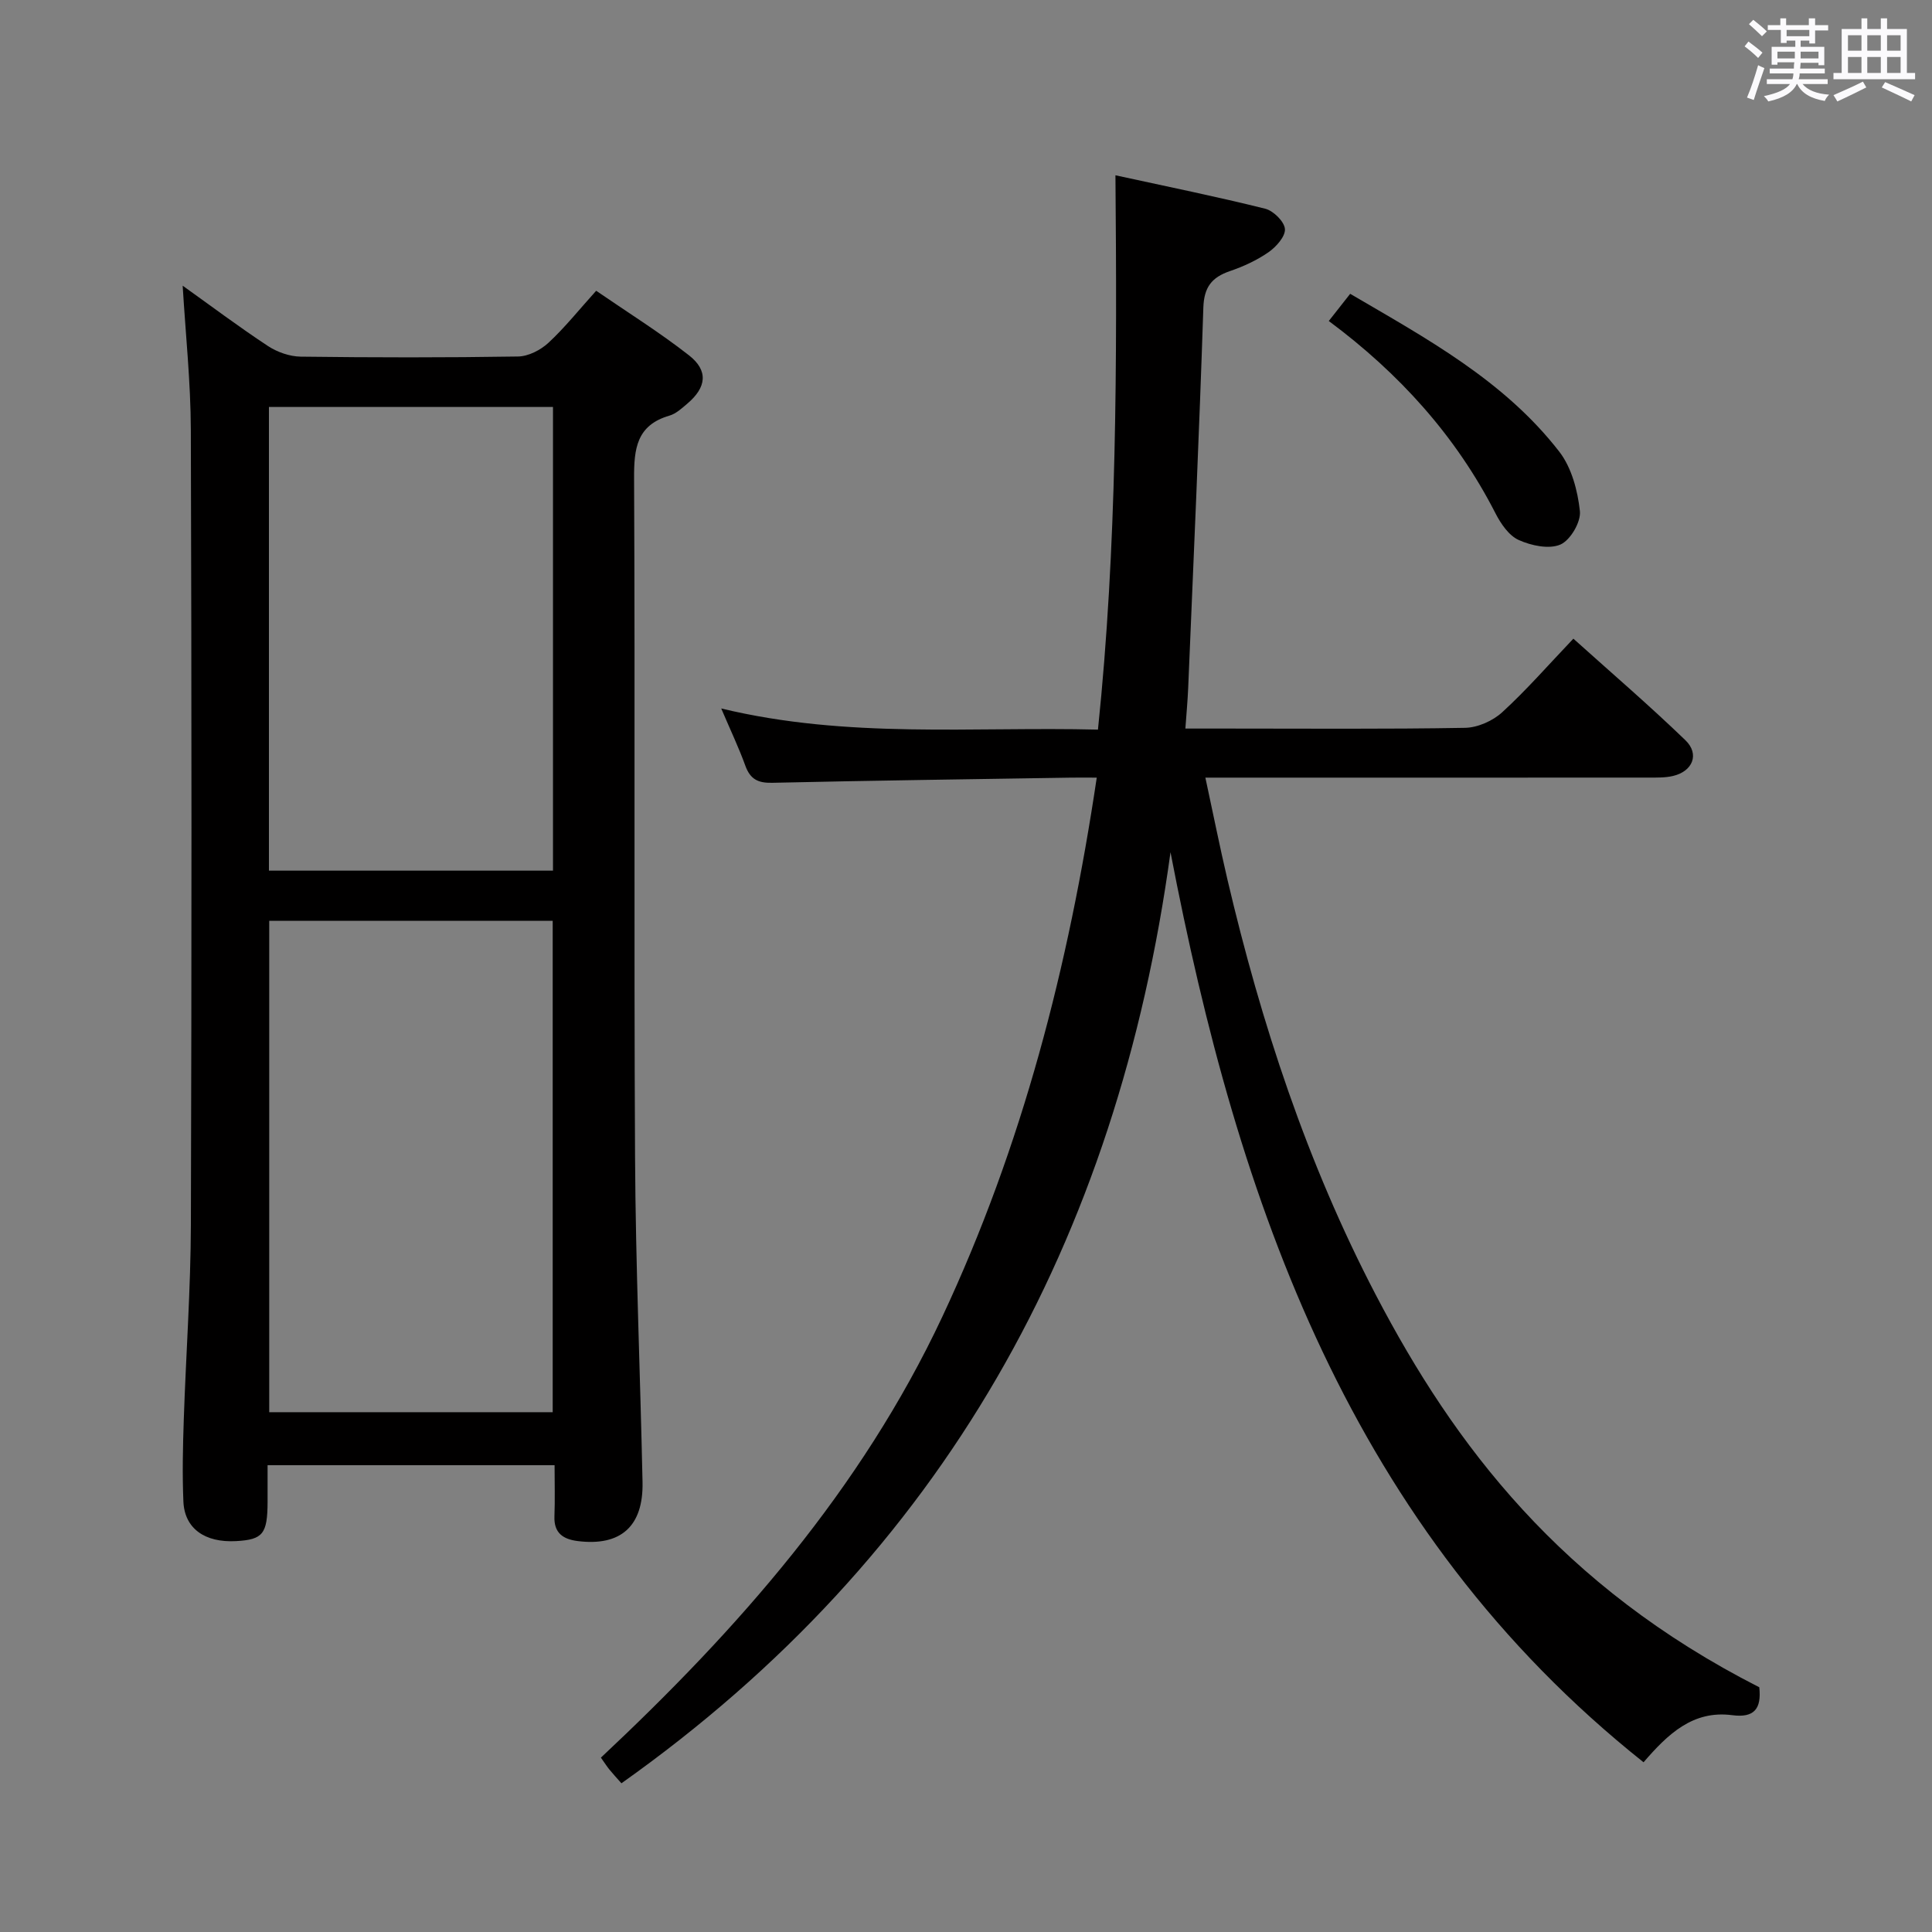 <svg enable-background="new 0 0 400 400" viewBox="0 0 400 400" xmlns="http://www.w3.org/2000/svg"><rect x="0" y="0" width="400" height="400" fill="#808080" stroke="none"/><path d="m361.2 9.6.8-1c.9.7 1.9 1.4 2.9 2.3l-.9 1.1c-1-1-2-1.8-2.8-2.4zm.5 10.6c.9-2.1 1.6-4.3 2.3-6.7.4.2.8.4 1.3.6-.7 2.1-1.5 4.3-2.2 6.6zm.4-15.2.9-.9c1 .8 2 1.6 2.8 2.4l-1 1c-.9-.9-1.8-1.7-2.7-2.5zm12.5-1.2h1.2v1.4h2.7v1.1h-2.7v2.7h-1.2v-.6h-1.8v1.3h4.9v3.8h-1.2v-.5h-3.7c0 .4-.1.9-.1 1.2h5.1v1h-5.2c0 .5-.1.9-.2 1.2h6v1h-5.2c1.1 1.3 2.9 2 5.5 2.2-.4.4-.7.8-.9 1.3-2.9-.5-4.8-1.6-5.7-3.5h-.1c-.8 1.7-2.7 2.9-5.9 3.6-.2-.4-.6-.8-.9-1.1 2.8-.6 4.6-1.4 5.4-2.5h-4.8v-1h5.3c.1-.3.2-.7.2-1.2h-4.9v-1h5c0-.4 0-.8.1-1.3h-3.5v.5h-1.2v-3.7h4.9v-1.3h-1.8v.5h-1.2v-2.7h-2.7v-1h2.6v-1.4h1.2v1.4h4.7v-1.4zm-6.6 8.3h3.6c0-.4 0-.9 0-1.4h-3.6zm1.9-4.6h4.7v-1.3h-4.7zm6.6 3.2h-3.7v1.4h3.7z" fill="#fbfafc"/><path d="m385.3 3.8h1.3v2.2h2.8v-2.2h1.3v2.2h4.1v9.1h1.7v1.3h-16.9v-1.3h1.7v-9.1h4.1v-2.2zm.4 13.1.7 1.2c-1.8.9-3.8 1.9-6 2.9-.2-.4-.5-.8-.8-1.3 2.3-1 4.3-1.9 6.1-2.8zm-3.1-6.4h2.8v-3.2h-2.8zm0 4.6h2.8v-3.3h-2.8zm4-4.6h2.8v-3.2h-2.8zm0 4.6h2.8v-3.3h-2.8zm3.7 1.9c2.1.9 4.1 1.8 6.1 2.7l-.7 1.3c-2.2-1.1-4.2-2-6.1-2.9zm3.2-9.7h-2.8v3.2h2.8v-3.1zm-2.8 7.8h2.8v-3.3h-2.8z" fill="#fbfafc"/><g fill="#010000"><path d="m364.24 349.33c.49 4.5-1.08 6.37-5.6 5.78-8.15-1.07-13.34 3.93-18.36 9.75-60.58-48.22-83.95-115.61-97.94-188.42-10.97 80.34-46.97 145.5-113.68 192.77-.97-1.1-1.75-1.94-2.47-2.82-.52-.64-.96-1.33-1.78-2.49 28.41-26.64 53.88-55.49 70.66-91.23 16.6-35.38 26.18-72.61 32-111.67-2.02 0-3.64-.02-5.27 0-20.64.33-41.28.6-61.92 1.07-2.97.07-4.56-.76-5.57-3.55-1.34-3.71-3.05-7.29-4.99-11.84 26.22 6.33 52.04 3.73 78 4.38 3.95-38 3.95-75.87 3.62-114.77 10.78 2.35 20.94 4.41 31 6.92 1.7.42 3.97 2.66 4.09 4.2s-1.82 3.71-3.4 4.81c-2.42 1.68-5.21 2.96-8.02 3.92-3.74 1.29-5.33 3.32-5.47 7.55-.86 26.26-2.04 52.51-3.14 78.77-.11 2.59-.35 5.17-.58 8.38h8.43c16.5 0 32.99.14 49.48-.15 2.62-.05 5.74-1.44 7.69-3.23 5.02-4.59 9.52-9.76 14.73-15.23 7.83 7.04 15.72 13.81 23.2 21.03 2.98 2.88 1.5 6.45-2.59 7.4-1.59.37-3.3.33-4.95.33-28.49.02-56.99.01-85.48.01-1.82 0-3.64 0-6.37 0 1.58 7.3 2.95 14.19 4.55 21.02 7 29.85 16.51 58.83 30.75 86.1 16.25 31.11 38.34 60.32 79.38 81.21z"/><path d="m37.82 59.15c5.72 4.08 11.56 8.47 17.64 12.48 1.93 1.27 4.51 2.18 6.8 2.21 14.99.19 29.99.21 44.99-.03 2.14-.03 4.67-1.33 6.29-2.83 3.39-3.14 6.3-6.8 9.89-10.78 6.55 4.5 13.14 8.61 19.22 13.37 4.05 3.17 3.63 6.63-.35 10-1.13.96-2.34 2.09-3.7 2.48-6.79 1.98-7.35 6.81-7.32 12.98.22 46.82-.05 93.65.2 140.47.12 22.46 1.08 44.91 1.55 67.37.19 9.14-4.52 13.31-13.43 12.19-3-.38-4.94-1.65-4.81-5.1s.03-6.9.03-10.61c-19.99 0-39.39 0-59.42 0 0 2.67.01 5.12 0 7.58-.02 6.65-.96 7.83-6.51 8.14-6.48.36-10.69-2.61-10.92-8.21-.24-5.65-.11-11.33.08-16.99.45-13.46 1.43-26.91 1.47-40.37.17-54.82.16-109.64-.01-164.46-.03-9.94-1.09-19.85-1.69-29.89zm17.92 131.49v101.74h58.69c0-34.14 0-67.83 0-101.74-19.66 0-38.92 0-58.69 0zm-.06-10.38h58.81c0-32.19 0-64.03 0-96-19.74 0-39.14 0-58.81 0z"/><path d="m275.11 66.46c1.63-2.07 2.86-3.63 4.43-5.63 15.74 9.22 31.85 17.92 43.29 32.68 2.55 3.29 3.81 8.06 4.27 12.3.25 2.25-1.97 6.03-4.03 6.93-2.36 1.02-6.05.23-8.64-.94-2.04-.92-3.71-3.38-4.81-5.53-8.19-16.01-19.9-28.95-34.51-39.81z"/></g></svg>